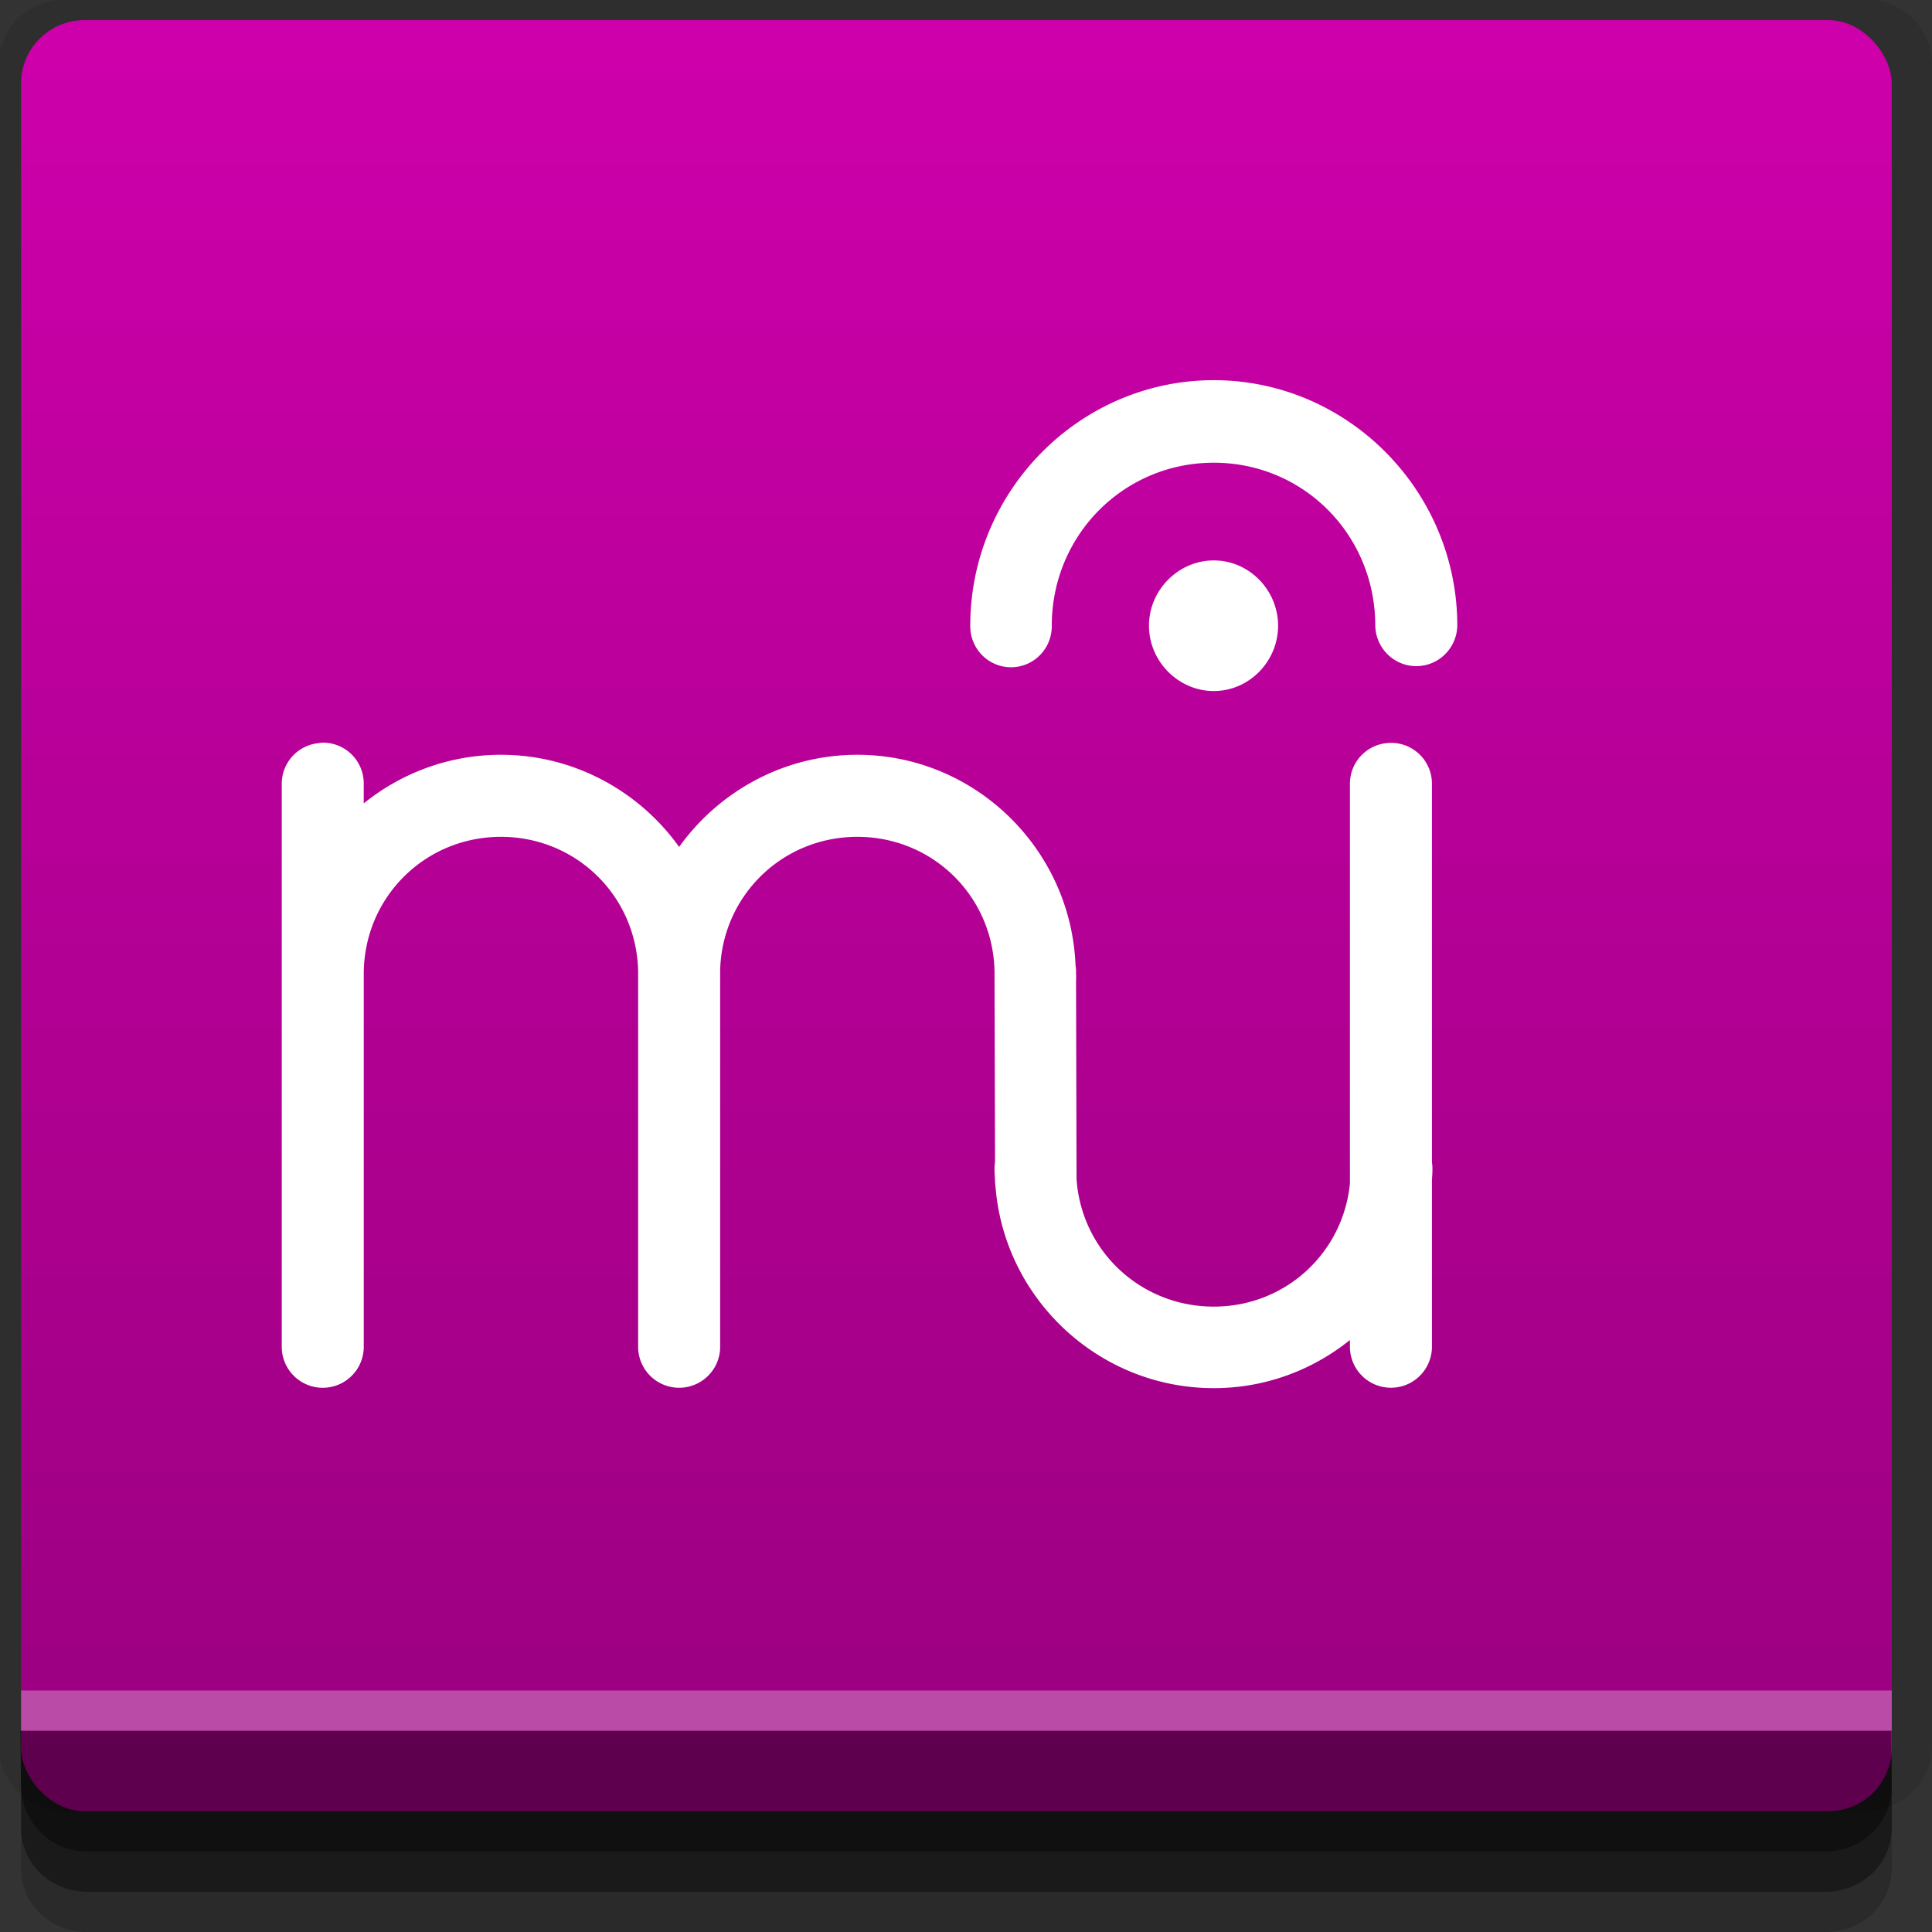 <?xml version="1.0" encoding="UTF-8" standalone="no"?>
<!-- Created with Inkscape (http://www.inkscape.org/) -->

<svg
   xmlns:dc="http://purl.org/dc/elements/1.1/"
   xmlns:cc="http://creativecommons.org/ns#"
   xmlns:rdf="http://www.w3.org/1999/02/22-rdf-syntax-ns#"
   xmlns:svg="http://www.w3.org/2000/svg"
   xmlns="http://www.w3.org/2000/svg"
   xmlns:xlink="http://www.w3.org/1999/xlink"
   xmlns:sodipodi="http://sodipodi.sourceforge.net/DTD/sodipodi-0.dtd"
   xmlns:inkscape="http://www.inkscape.org/namespaces/inkscape"
   width="96"
   height="96"
   id="svg2"
   version="1.1"
   inkscape:version="0.48.4 r9939"
   sodipodi:docname="musescore.svg">
  <rect width="100%" height="100%" fill="#333333" stroke="none"/>
  <defs
     id="defs4">
    <linearGradient
       id="linearGradient3772">
      <stop
         style="stop-color:#99007f;stop-opacity:1;"
         offset="0"
         id="stop3774" />
      <stop
         style="stop-color:#ce00ab;stop-opacity:1;"
         offset="1"
         id="stop3776" />
    </linearGradient>
    <linearGradient
       inkscape:collect="always"
       xlink:href="#linearGradient3772"
       id="linearGradient3778"
       x1="40"
       y1="1047.362"
       x2="40"
       y2="957.362"
       gradientUnits="userSpaceOnUse" />
  </defs>
  <sodipodi:namedview
     id="base"
     pagecolor="#ffffff"
     bordercolor="#666666"
     borderopacity="1.0"
     inkscape:pageopacity="0.0"
     inkscape:pageshadow="2"
     inkscape:zoom="2.953125"
     inkscape:cx="-42.031746"
     inkscape:cy="48"
     inkscape:document-units="px"
     inkscape:current-layer="layer1"
     showgrid="true"
     inkscape:snap-page="true"
     inkscape:snap-global="true"
     inkscape:snap-center="true"
     inkscape:snap-object-midpoints="false"
     showguides="true"
     inkscape:guide-bbox="true"
     inkscape:snap-bbox="true"
     inkscape:object-paths="true"
     inkscape:object-nodes="true"
     inkscape:window-width="1305"
     inkscape:window-height="744"
     inkscape:window-x="61"
     inkscape:window-y="24"
     inkscape:window-maximized="1"
     inkscape:snap-midpoints="false"
     inkscape:snap-grids="true"
     inkscape:snap-to-guides="false">
    <inkscape:grid
       type="xygrid"
       id="grid3002"
       empspacing="5"
       visible="true"
       enabled="true"
       snapvisiblegridlinesonly="true" />
  </sodipodi:namedview>
  <g
     inkscape:label="Layer 1"
     inkscape:groupmode="layer"
     id="layer1"
     transform="translate(0,-956.362)">
    <rect
       style="fill:#ffffff;fill-opacity:0;fill-rule:nonzero;stroke:none"
       id="rect3775"
       width="96"
       height="96"
       x="0"
       y="956.362"
       ry="0" />
    <path
       style="fill:#000000;fill-opacity:0.096;fill-rule:nonzero;stroke:none"
       d="m 3.353,956.307 c -1.884,0 -3.411,1.432 -3.411,3.198 l 0,83.659 c 0,1.766 1.527,3.198 3.411,3.198 l 89.236,0 c 1.884,0 3.411,-1.432 3.411,-3.198 l 0,-83.659 c 0,-1.766 -1.527,-3.198 -3.411,-3.198 z"
       id="rect3772"
       inkscape:connector-curvature="0"
       sodipodi:nodetypes="sssssssss" />
    <path
       style="fill:#000000;fill-opacity:0.187;fill-rule:nonzero;stroke:none"
       d="m 1.046,1041.807 0,7.422 c 0,1.739 1.462,3.134 3.285,3.134 l 86.384,0 c 1.823,0 3.285,-1.395 3.285,-3.134 l 0,-7.422 -92.954,0 z"
       id="rect3785"
       inkscape:connector-curvature="0" />
    <path
       style="fill:#000000;fill-opacity:0.384;fill-rule:nonzero;stroke:none"
       d="m 1.046,1041.807 0,5.381 c 0,1.762 1.462,3.175 3.285,3.175 l 86.384,0 c 1.823,0 3.285,-1.413 3.285,-3.175 l 0,-5.381 -92.954,0 z"
       id="rect3783"
       inkscape:connector-curvature="0" />
    <rect
       style="fill:url(#linearGradient3778);fill-opacity:1;fill-rule:nonzero;stroke:none"
       id="rect2985"
       width="92.954"
       height="89"
       x="1.046"
       y="957.362"
       ry="3.151" />
    <path
       style="fill:#000000;fill-opacity:0.384;fill-rule:nonzero;stroke:none"
       d="m 1,1042.362 0.046,2.746 c 0.03,1.806 1.462,3.254 3.285,3.254 l 86.384,0 c 1.823,0 3.285,-1.448 3.285,-3.254 l -0.046,-2.746 z"
       id="rect3781"
       inkscape:connector-curvature="0"
       sodipodi:nodetypes="csssscc" />
    <rect
       style="fill:#ffffff;fill-opacity:0.3;fill-rule:nonzero;stroke:none"
       id="rect3770"
       width="92.954"
       height="2"
       x="1.046"
       y="1040.362" />
    <path
       inkscape:connector-curvature="0"
       style="font-size:medium;font-style:normal;font-variant:normal;font-weight:normal;font-stretch:normal;text-indent:0;text-align:start;text-decoration:none;line-height:normal;letter-spacing:normal;word-spacing:normal;text-transform:none;direction:ltr;block-progression:tb;writing-mode:lr-tb;text-anchor:start;baseline-shift:baseline;color:#000000;fill:#ffffff;fill-opacity:1;stroke:none;stroke-width:5.041;marker:none;visibility:visible;display:inline;overflow:visible;enable-background:accumulate;font-family:Sans;-inkscape-font-specification:Sans"
       d="m 60.312,975.253 c -6.655,0 -12.1,5.494 -12.1,12.201 a 2.022,2.037 0 0 0 1.987,2.063 2.022,2.037 0 0 0 2.063,-2.063 c 0,-4.505 3.58,-8.1 8.05,-8.1 4.47,0 8.025,3.595 8.025,8.1 a 2.038,2.054 0 0 0 4.075,0 c 0,-6.707 -5.445,-12.201 -12.1,-12.201 z m 0,8.956 c -1.758,0 -3.22,1.474 -3.22,3.245 0,1.771 1.462,3.245 3.22,3.245 1.758,0 3.195,-1.474 3.195,-3.245 0,-1.771 -1.437,-3.245 -3.195,-3.245 z m -44.3,9.056 a 2.029,2.029 0 0 0 -0.201,0.025 2.029,2.029 0 0 0 -1.811,2.038 l 0,9.434 0,18.565 a 2.038,2.038 0 0 0 4.075,0 l 0,-18.49 a 2.034,2.034 0 0 0 0,-0.076 c 0,-3.792 3.025,-6.817 6.817,-6.817 3.792,0 6.817,3.025 6.817,6.817 a 2.034,2.034 0 0 0 0,0.201 l 0,18.364 a 2.038,2.038 0 0 0 4.075,0 l 0,-18.439 a 2.029,2.029 0 0 0 0,-0.05 2.034,2.034 0 0 0 0,-0.076 2.029,2.029 0 0 0 0,-0.201 c 0.105,-3.697 3.093,-6.616 6.817,-6.616 3.792,0 6.817,3.025 6.817,6.817 a 2.029,2.029 0 0 0 0,0.201 l 0.025,9.132 a 2.034,2.034 0 0 0 -0.025,0.377 c 0,0.187 0.016,0.369 0.025,0.553 a 2.029,2.029 0 0 0 0.025,0.327 c 0.454,5.576 5.154,9.987 10.842,9.987 2.561,0 4.902,-0.895 6.767,-2.39 l 0,0.377 a 2.038,2.038 0 0 0 4.075,0 l 0,-8.302 c 0.009,-0.185 0.025,-0.366 0.025,-0.553 a 2.029,2.029 0 0 0 -0.025,-0.352 l 0,-18.792 a 2.029,2.029 0 0 0 -2.264,-2.038 2.029,2.029 0 0 0 -1.811,2.038 l 0,19.848 c -0.346,3.457 -3.212,6.113 -6.767,6.113 -3.632,0 -6.576,-2.774 -6.817,-6.339 l -0.025,-9.861 a 2.029,2.029 0 0 0 0,-0.327 l 0,-0.025 a 2.029,2.029 0 0 0 -0.025,-0.403 c -0.229,-5.788 -5.001,-10.465 -10.842,-10.465 -3.638,0 -6.875,1.815 -8.855,4.578 -1.98,-2.764 -5.217,-4.578 -8.855,-4.578 -2.574,0 -4.948,0.906 -6.817,2.415 l 0,-0.956 a 2.029,2.029 0 0 0 -2.063,-2.063 z"
       id="path3998" />
  </g>
</svg>
